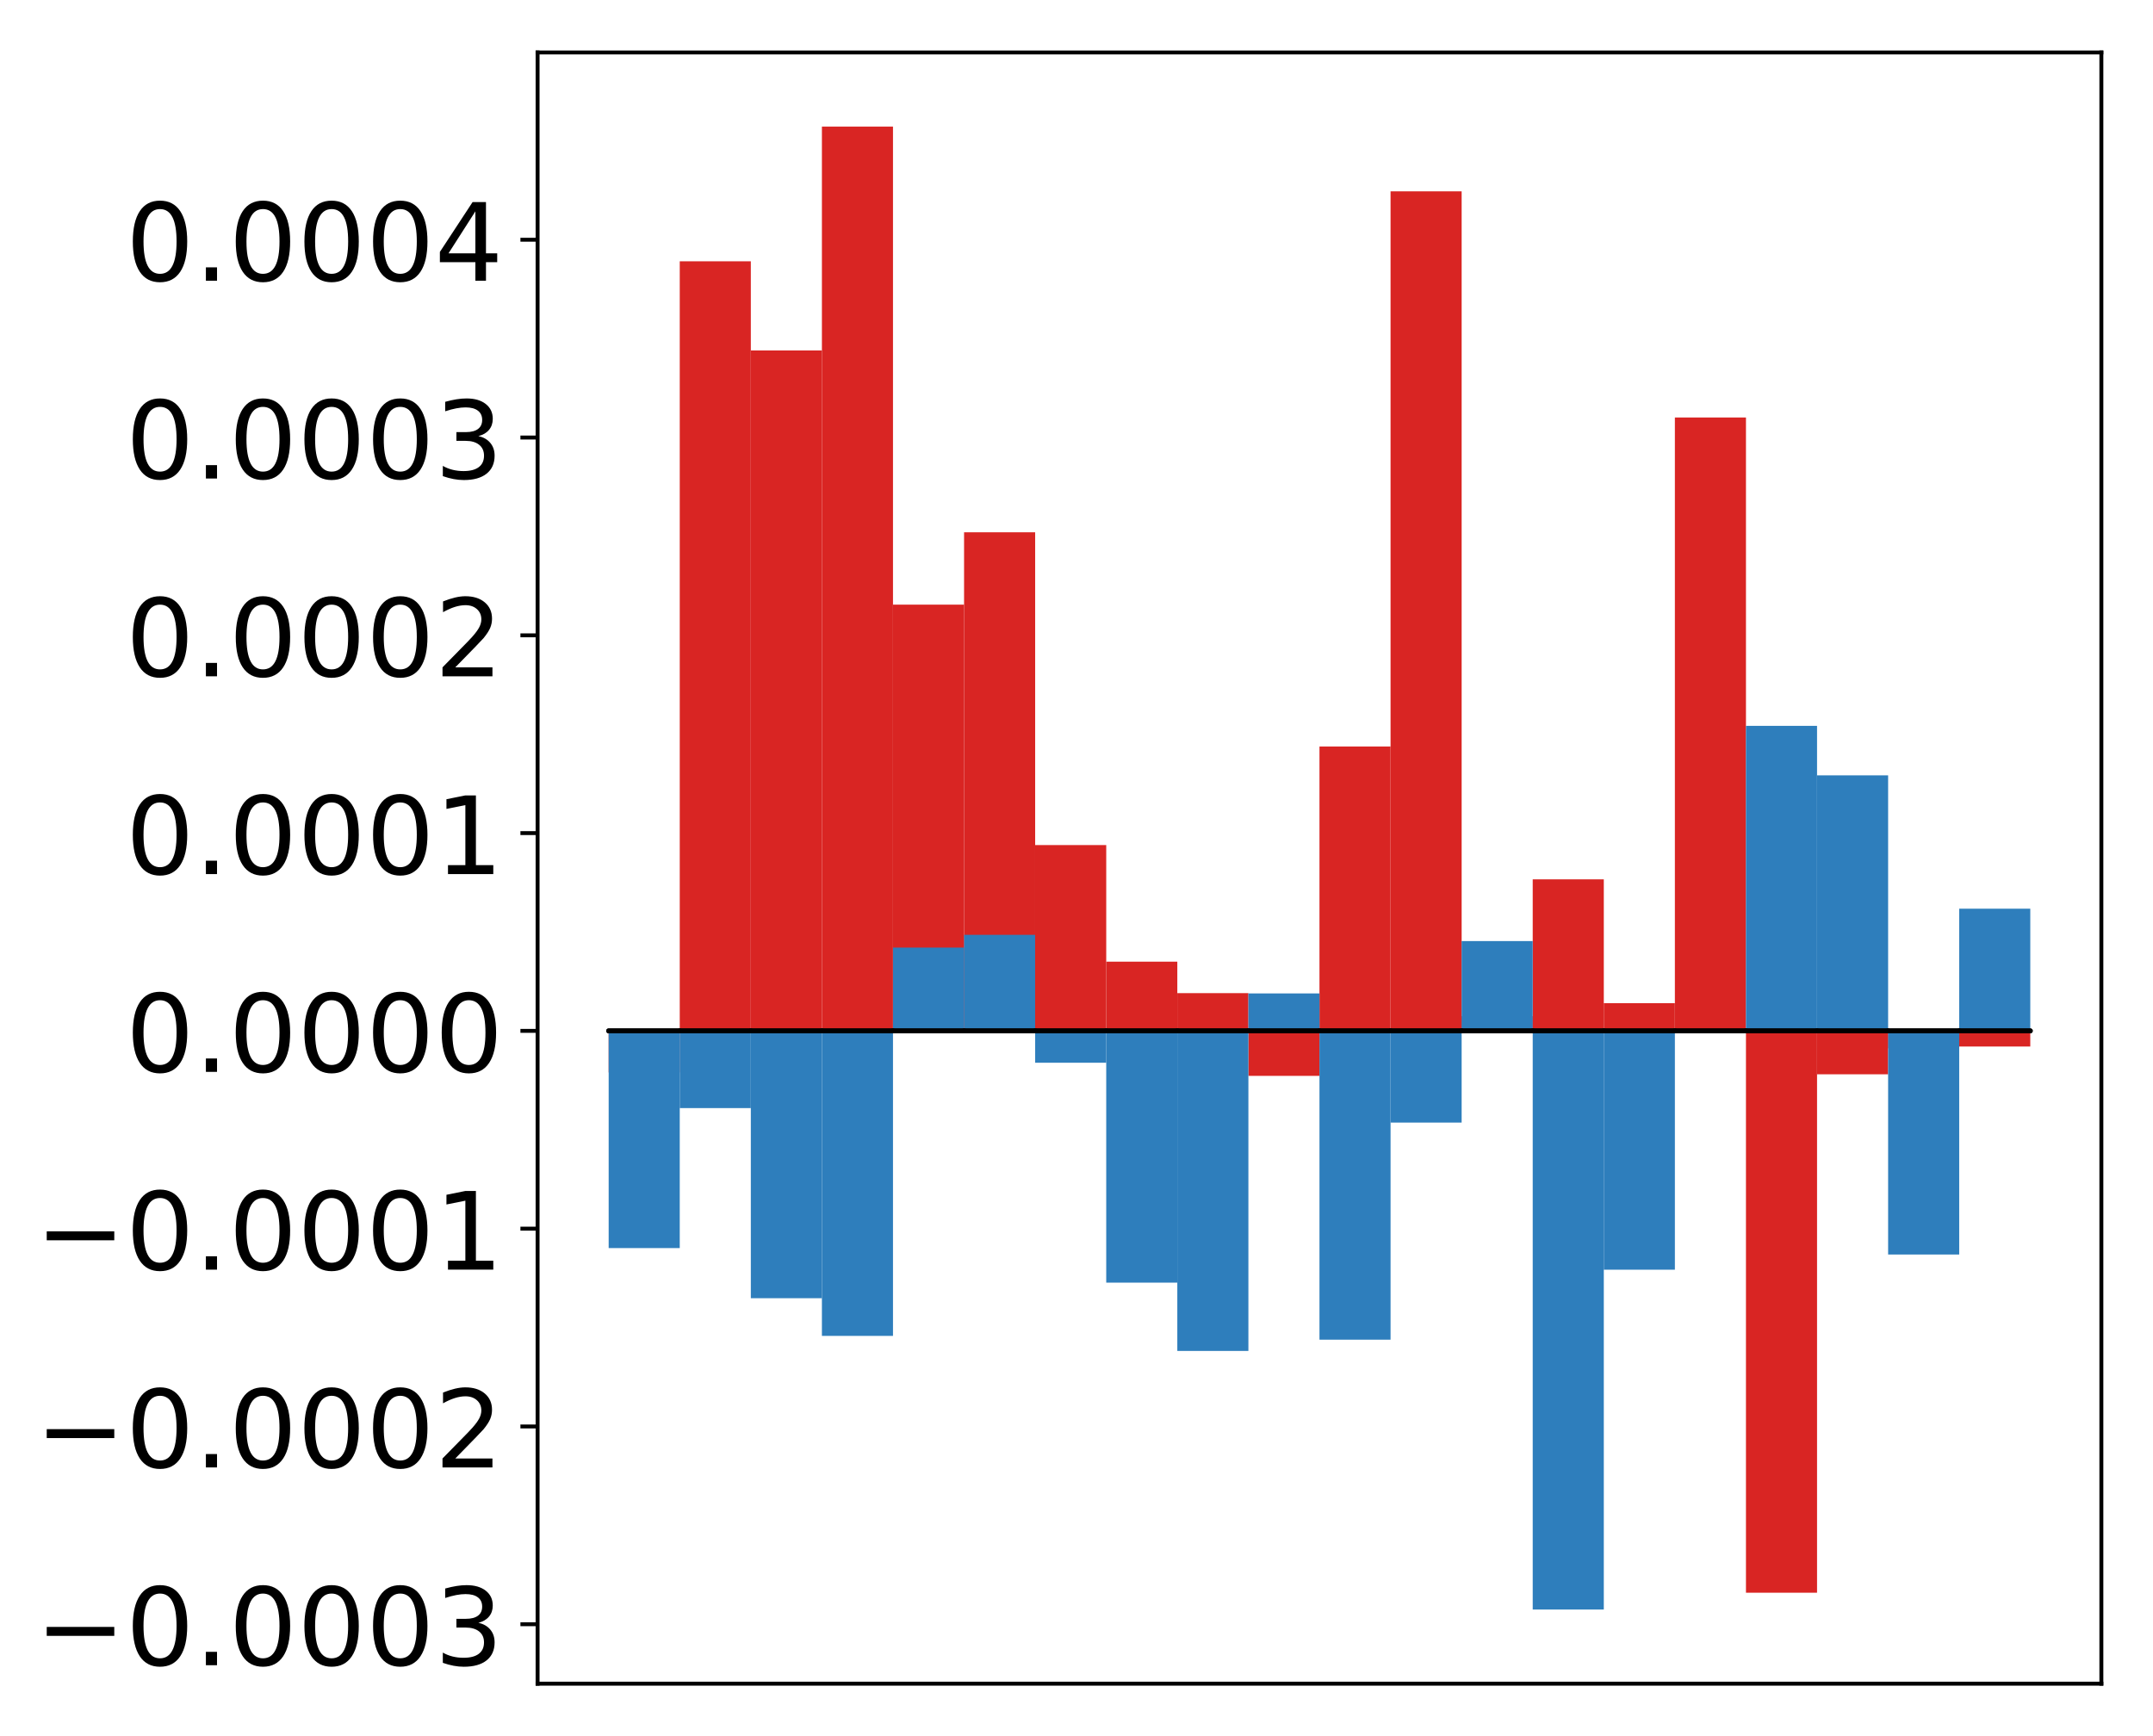 <?xml version="1.0" encoding="utf-8" standalone="no"?>
<!DOCTYPE svg PUBLIC "-//W3C//DTD SVG 1.1//EN"
  "http://www.w3.org/Graphics/SVG/1.1/DTD/svg11.dtd">
<!-- Created with matplotlib (http://matplotlib.org/) -->
<svg height="354pt" version="1.1" viewBox="0 0 439 354" width="439pt" xmlns="http://www.w3.org/2000/svg" xmlns:xlink="http://www.w3.org/1999/xlink">
 <defs>
  <style type="text/css">
*{stroke-linecap:butt;stroke-linejoin:round;}
  </style>
 </defs>
 <g id="figure_1">
  <g id="patch_1">
   <path d="M -0 354.04 
L 439.172 354.04 
L 439.172 0 
L -0 0 
z
" style="fill:#ffffff;"/>
  </g>
  <g id="axes_1">
   <g id="patch_2">
    <path d="M 109.615 343.34 
L 428.472 343.34 
L 428.472 10.7 
L 109.615 10.7 
z
" style="fill:#ffffff;"/>
   </g>
   <g id="matplotlib.axis_1"/>
   <g id="matplotlib.axis_2">
    <g id="ytick_1">
     <g id="line2d_1">
      <defs>
       <path d="M 0 0 
L -3.5 0 
" id="m1f20b6f70a" style="stroke:#000000;stroke-width:0.8;"/>
      </defs>
      <g>
       <use style="stroke:#000000;stroke-width:0.8;" x="109.615" xlink:href="#m1f20b6f70a" y="331.217"/>
      </g>
     </g>
     <g id="text_1">
      <!-- −0.0003 -->
      <defs>
       <path d="M 10.594 35.5 
L 73.188 35.5 
L 73.188 27.203 
L 10.594 27.203 
z
" id="DejaVuSans-2212"/>
       <path d="M 31.781 66.406 
Q 24.172 66.406 20.328 58.906 
Q 16.5 51.422 16.5 36.375 
Q 16.5 21.391 20.328 13.891 
Q 24.172 6.391 31.781 6.391 
Q 39.453 6.391 43.281 13.891 
Q 47.125 21.391 47.125 36.375 
Q 47.125 51.422 43.281 58.906 
Q 39.453 66.406 31.781 66.406 
z
M 31.781 74.219 
Q 44.047 74.219 50.516 64.516 
Q 56.984 54.828 56.984 36.375 
Q 56.984 17.969 50.516 8.266 
Q 44.047 -1.422 31.781 -1.422 
Q 19.531 -1.422 13.062 8.266 
Q 6.594 17.969 6.594 36.375 
Q 6.594 54.828 13.062 64.516 
Q 19.531 74.219 31.781 74.219 
z
" id="DejaVuSans-30"/>
       <path d="M 10.688 12.406 
L 21 12.406 
L 21 0 
L 10.688 0 
z
" id="DejaVuSans-2e"/>
       <path d="M 40.578 39.312 
Q 47.656 37.797 51.625 33 
Q 55.609 28.219 55.609 21.188 
Q 55.609 10.406 48.188 4.484 
Q 40.766 -1.422 27.094 -1.422 
Q 22.516 -1.422 17.656 -0.516 
Q 12.797 0.391 7.625 2.203 
L 7.625 11.719 
Q 11.719 9.328 16.594 8.109 
Q 21.484 6.891 26.812 6.891 
Q 36.078 6.891 40.938 10.547 
Q 45.797 14.203 45.797 21.188 
Q 45.797 27.641 41.281 31.266 
Q 36.766 34.906 28.719 34.906 
L 20.219 34.906 
L 20.219 43.016 
L 29.109 43.016 
Q 36.375 43.016 40.234 45.922 
Q 44.094 48.828 44.094 54.297 
Q 44.094 59.906 40.109 62.906 
Q 36.141 65.922 28.719 65.922 
Q 24.656 65.922 20.016 65.031 
Q 15.375 64.156 9.812 62.312 
L 9.812 71.094 
Q 15.438 72.656 20.344 73.438 
Q 25.25 74.219 29.594 74.219 
Q 40.828 74.219 47.359 69.109 
Q 53.906 64.016 53.906 55.328 
Q 53.906 49.266 50.438 45.094 
Q 46.969 40.922 40.578 39.312 
z
" id="DejaVuSans-33"/>
      </defs>
      <g transform="translate(7.2 339.575)scale(0.22 -0.22)">
       <use xlink:href="#DejaVuSans-2212"/>
       <use x="83.789" xlink:href="#DejaVuSans-30"/>
       <use x="147.412" xlink:href="#DejaVuSans-2e"/>
       <use x="179.199" xlink:href="#DejaVuSans-30"/>
       <use x="242.822" xlink:href="#DejaVuSans-30"/>
       <use x="306.445" xlink:href="#DejaVuSans-30"/>
       <use x="370.068" xlink:href="#DejaVuSans-33"/>
      </g>
     </g>
    </g>
    <g id="ytick_2">
     <g id="line2d_2">
      <g>
       <use style="stroke:#000000;stroke-width:0.8;" x="109.615" xlink:href="#m1f20b6f70a" y="290.884"/>
      </g>
     </g>
     <g id="text_2">
      <!-- −0.0002 -->
      <defs>
       <path d="M 19.188 8.297 
L 53.609 8.297 
L 53.609 0 
L 7.328 0 
L 7.328 8.297 
Q 12.938 14.109 22.625 23.891 
Q 32.328 33.688 34.812 36.531 
Q 39.547 41.844 41.422 45.531 
Q 43.312 49.219 43.312 52.781 
Q 43.312 58.594 39.234 62.25 
Q 35.156 65.922 28.609 65.922 
Q 23.969 65.922 18.812 64.312 
Q 13.672 62.703 7.812 59.422 
L 7.812 69.391 
Q 13.766 71.781 18.938 73 
Q 24.125 74.219 28.422 74.219 
Q 39.75 74.219 46.484 68.547 
Q 53.219 62.891 53.219 53.422 
Q 53.219 48.922 51.531 44.891 
Q 49.859 40.875 45.406 35.406 
Q 44.188 33.984 37.641 27.219 
Q 31.109 20.453 19.188 8.297 
z
" id="DejaVuSans-32"/>
      </defs>
      <g transform="translate(7.2 299.242)scale(0.22 -0.22)">
       <use xlink:href="#DejaVuSans-2212"/>
       <use x="83.789" xlink:href="#DejaVuSans-30"/>
       <use x="147.412" xlink:href="#DejaVuSans-2e"/>
       <use x="179.199" xlink:href="#DejaVuSans-30"/>
       <use x="242.822" xlink:href="#DejaVuSans-30"/>
       <use x="306.445" xlink:href="#DejaVuSans-30"/>
       <use x="370.068" xlink:href="#DejaVuSans-32"/>
      </g>
     </g>
    </g>
    <g id="ytick_3">
     <g id="line2d_3">
      <g>
       <use style="stroke:#000000;stroke-width:0.8;" x="109.615" xlink:href="#m1f20b6f70a" y="250.552"/>
      </g>
     </g>
     <g id="text_3">
      <!-- −0.0001 -->
      <defs>
       <path d="M 12.406 8.297 
L 28.516 8.297 
L 28.516 63.922 
L 10.984 60.406 
L 10.984 69.391 
L 28.422 72.906 
L 38.281 72.906 
L 38.281 8.297 
L 54.391 8.297 
L 54.391 0 
L 12.406 0 
z
" id="DejaVuSans-31"/>
      </defs>
      <g transform="translate(7.2 258.91)scale(0.22 -0.22)">
       <use xlink:href="#DejaVuSans-2212"/>
       <use x="83.789" xlink:href="#DejaVuSans-30"/>
       <use x="147.412" xlink:href="#DejaVuSans-2e"/>
       <use x="179.199" xlink:href="#DejaVuSans-30"/>
       <use x="242.822" xlink:href="#DejaVuSans-30"/>
       <use x="306.445" xlink:href="#DejaVuSans-30"/>
       <use x="370.068" xlink:href="#DejaVuSans-31"/>
      </g>
     </g>
    </g>
    <g id="ytick_4">
     <g id="line2d_4">
      <g>
       <use style="stroke:#000000;stroke-width:0.8;" x="109.615" xlink:href="#m1f20b6f70a" y="210.219"/>
      </g>
     </g>
     <g id="text_4">
      <!-- 0.0000 -->
      <g transform="translate(25.635 218.577)scale(0.22 -0.22)">
       <use xlink:href="#DejaVuSans-30"/>
       <use x="63.623" xlink:href="#DejaVuSans-2e"/>
       <use x="95.41" xlink:href="#DejaVuSans-30"/>
       <use x="159.033" xlink:href="#DejaVuSans-30"/>
       <use x="222.656" xlink:href="#DejaVuSans-30"/>
       <use x="286.279" xlink:href="#DejaVuSans-30"/>
      </g>
     </g>
    </g>
    <g id="ytick_5">
     <g id="line2d_5">
      <g>
       <use style="stroke:#000000;stroke-width:0.8;" x="109.615" xlink:href="#m1f20b6f70a" y="169.886"/>
      </g>
     </g>
     <g id="text_5">
      <!-- 0.0001 -->
      <g transform="translate(25.635 178.245)scale(0.22 -0.22)">
       <use xlink:href="#DejaVuSans-30"/>
       <use x="63.623" xlink:href="#DejaVuSans-2e"/>
       <use x="95.41" xlink:href="#DejaVuSans-30"/>
       <use x="159.033" xlink:href="#DejaVuSans-30"/>
       <use x="222.656" xlink:href="#DejaVuSans-30"/>
       <use x="286.279" xlink:href="#DejaVuSans-31"/>
      </g>
     </g>
    </g>
    <g id="ytick_6">
     <g id="line2d_6">
      <g>
       <use style="stroke:#000000;stroke-width:0.8;" x="109.615" xlink:href="#m1f20b6f70a" y="129.554"/>
      </g>
     </g>
     <g id="text_6">
      <!-- 0.0002 -->
      <g transform="translate(25.635 137.912)scale(0.22 -0.22)">
       <use xlink:href="#DejaVuSans-30"/>
       <use x="63.623" xlink:href="#DejaVuSans-2e"/>
       <use x="95.41" xlink:href="#DejaVuSans-30"/>
       <use x="159.033" xlink:href="#DejaVuSans-30"/>
       <use x="222.656" xlink:href="#DejaVuSans-30"/>
       <use x="286.279" xlink:href="#DejaVuSans-32"/>
      </g>
     </g>
    </g>
    <g id="ytick_7">
     <g id="line2d_7">
      <g>
       <use style="stroke:#000000;stroke-width:0.8;" x="109.615" xlink:href="#m1f20b6f70a" y="89.221"/>
      </g>
     </g>
     <g id="text_7">
      <!-- 0.0003 -->
      <g transform="translate(25.635 97.58)scale(0.22 -0.22)">
       <use xlink:href="#DejaVuSans-30"/>
       <use x="63.623" xlink:href="#DejaVuSans-2e"/>
       <use x="95.41" xlink:href="#DejaVuSans-30"/>
       <use x="159.033" xlink:href="#DejaVuSans-30"/>
       <use x="222.656" xlink:href="#DejaVuSans-30"/>
       <use x="286.279" xlink:href="#DejaVuSans-33"/>
      </g>
     </g>
    </g>
    <g id="ytick_8">
     <g id="line2d_8">
      <g>
       <use style="stroke:#000000;stroke-width:0.8;" x="109.615" xlink:href="#m1f20b6f70a" y="48.889"/>
      </g>
     </g>
     <g id="text_8">
      <!-- 0.0004 -->
      <defs>
       <path d="M 37.797 64.312 
L 12.891 25.391 
L 37.797 25.391 
z
M 35.203 72.906 
L 47.609 72.906 
L 47.609 25.391 
L 58.016 25.391 
L 58.016 17.188 
L 47.609 17.188 
L 47.609 0 
L 37.797 0 
L 37.797 17.188 
L 4.891 17.188 
L 4.891 26.703 
z
" id="DejaVuSans-34"/>
      </defs>
      <g transform="translate(25.635 57.247)scale(0.22 -0.22)">
       <use xlink:href="#DejaVuSans-30"/>
       <use x="63.623" xlink:href="#DejaVuSans-2e"/>
       <use x="95.41" xlink:href="#DejaVuSans-30"/>
       <use x="159.033" xlink:href="#DejaVuSans-30"/>
       <use x="222.656" xlink:href="#DejaVuSans-30"/>
       <use x="286.279" xlink:href="#DejaVuSans-34"/>
      </g>
     </g>
    </g>
   </g>
   <g id="patch_3">
    <path clip-path="url(#p8ea22d7ff8)" d="M 124.108 210.219 
L 138.602 210.219 
L 138.602 218.7 
L 124.108 218.7 
z
" style="fill:#d92523;"/>
   </g>
   <g id="patch_4">
    <path clip-path="url(#p8ea22d7ff8)" d="M 138.602 210.219 
L 153.095 210.219 
L 153.095 53.284 
L 138.602 53.284 
z
" style="fill:#d92523;"/>
   </g>
   <g id="patch_5">
    <path clip-path="url(#p8ea22d7ff8)" d="M 153.095 210.219 
L 167.589 210.219 
L 167.589 71.466 
L 153.095 71.466 
z
" style="fill:#d92523;"/>
   </g>
   <g id="patch_6">
    <path clip-path="url(#p8ea22d7ff8)" d="M 167.589 210.219 
L 182.082 210.219 
L 182.082 25.82 
L 167.589 25.82 
z
" style="fill:#d92523;"/>
   </g>
   <g id="patch_7">
    <path clip-path="url(#p8ea22d7ff8)" d="M 182.082 210.219 
L 196.576 210.219 
L 196.576 123.301 
L 182.082 123.301 
z
" style="fill:#d92523;"/>
   </g>
   <g id="patch_8">
    <path clip-path="url(#p8ea22d7ff8)" d="M 196.576 210.219 
L 211.069 210.219 
L 211.069 108.546 
L 196.576 108.546 
z
" style="fill:#d92523;"/>
   </g>
   <g id="patch_9">
    <path clip-path="url(#p8ea22d7ff8)" d="M 211.069 210.219 
L 225.563 210.219 
L 225.563 172.329 
L 211.069 172.329 
z
" style="fill:#d92523;"/>
   </g>
   <g id="patch_10">
    <path clip-path="url(#p8ea22d7ff8)" d="M 225.563 210.219 
L 240.056 210.219 
L 240.056 196.105 
L 225.563 196.105 
z
" style="fill:#d92523;"/>
   </g>
   <g id="patch_11">
    <path clip-path="url(#p8ea22d7ff8)" d="M 240.056 210.219 
L 254.55 210.219 
L 254.55 202.523 
L 240.056 202.523 
z
" style="fill:#d92523;"/>
   </g>
   <g id="patch_12">
    <path clip-path="url(#p8ea22d7ff8)" d="M 254.55 210.219 
L 269.043 210.219 
L 269.043 219.394 
L 254.55 219.394 
z
" style="fill:#d92523;"/>
   </g>
   <g id="patch_13">
    <path clip-path="url(#p8ea22d7ff8)" d="M 269.043 210.219 
L 283.537 210.219 
L 283.537 152.227 
L 269.043 152.227 
z
" style="fill:#d92523;"/>
   </g>
   <g id="patch_14">
    <path clip-path="url(#p8ea22d7ff8)" d="M 283.537 210.219 
L 298.03 210.219 
L 298.03 39.019 
L 283.537 39.019 
z
" style="fill:#d92523;"/>
   </g>
   <g id="patch_15">
    <path clip-path="url(#p8ea22d7ff8)" d="M 298.03 210.219 
L 312.524 210.219 
L 312.524 207.227 
L 298.03 207.227 
z
" style="fill:#d92523;"/>
   </g>
   <g id="patch_16">
    <path clip-path="url(#p8ea22d7ff8)" d="M 312.524 210.219 
L 327.017 210.219 
L 327.017 179.318 
L 312.524 179.318 
z
" style="fill:#d92523;"/>
   </g>
   <g id="patch_17">
    <path clip-path="url(#p8ea22d7ff8)" d="M 327.017 210.219 
L 341.511 210.219 
L 341.511 204.57 
L 327.017 204.57 
z
" style="fill:#d92523;"/>
   </g>
   <g id="patch_18">
    <path clip-path="url(#p8ea22d7ff8)" d="M 341.511 210.219 
L 356.004 210.219 
L 356.004 85.136 
L 341.511 85.136 
z
" style="fill:#d92523;"/>
   </g>
   <g id="patch_19">
    <path clip-path="url(#p8ea22d7ff8)" d="M 356.004 210.219 
L 370.498 210.219 
L 370.498 324.79 
L 356.004 324.79 
z
" style="fill:#d92523;"/>
   </g>
   <g id="patch_20">
    <path clip-path="url(#p8ea22d7ff8)" d="M 370.498 210.219 
L 384.991 210.219 
L 384.991 219.072 
L 370.498 219.072 
z
" style="fill:#d92523;"/>
   </g>
   <g id="patch_21">
    <path clip-path="url(#p8ea22d7ff8)" d="M 384.991 210.219 
L 399.485 210.219 
L 399.485 213.78 
L 384.991 213.78 
z
" style="fill:#d92523;"/>
   </g>
   <g id="patch_22">
    <path clip-path="url(#p8ea22d7ff8)" d="M 399.485 210.219 
L 413.978 210.219 
L 413.978 213.409 
L 399.485 213.409 
z
" style="fill:#d92523;"/>
   </g>
   <g id="patch_23">
    <path clip-path="url(#p8ea22d7ff8)" d="M 124.108 210.219 
L 138.602 210.219 
L 138.602 254.511 
L 124.108 254.511 
z
" style="fill:#2e7ebc;"/>
   </g>
   <g id="patch_24">
    <path clip-path="url(#p8ea22d7ff8)" d="M 138.602 210.219 
L 153.095 210.219 
L 153.095 225.965 
L 138.602 225.965 
z
" style="fill:#2e7ebc;"/>
   </g>
   <g id="patch_25">
    <path clip-path="url(#p8ea22d7ff8)" d="M 153.095 210.219 
L 167.589 210.219 
L 167.589 264.734 
L 153.095 264.734 
z
" style="fill:#2e7ebc;"/>
   </g>
   <g id="patch_26">
    <path clip-path="url(#p8ea22d7ff8)" d="M 167.589 210.219 
L 182.082 210.219 
L 182.082 272.417 
L 167.589 272.417 
z
" style="fill:#2e7ebc;"/>
   </g>
   <g id="patch_27">
    <path clip-path="url(#p8ea22d7ff8)" d="M 182.082 210.219 
L 196.576 210.219 
L 196.576 193.236 
L 182.082 193.236 
z
" style="fill:#2e7ebc;"/>
   </g>
   <g id="patch_28">
    <path clip-path="url(#p8ea22d7ff8)" d="M 196.576 210.219 
L 211.069 210.219 
L 211.069 190.635 
L 196.576 190.635 
z
" style="fill:#2e7ebc;"/>
   </g>
   <g id="patch_29">
    <path clip-path="url(#p8ea22d7ff8)" d="M 211.069 210.219 
L 225.563 210.219 
L 225.563 216.716 
L 211.069 216.716 
z
" style="fill:#2e7ebc;"/>
   </g>
   <g id="patch_30">
    <path clip-path="url(#p8ea22d7ff8)" d="M 225.563 210.219 
L 240.056 210.219 
L 240.056 261.559 
L 225.563 261.559 
z
" style="fill:#2e7ebc;"/>
   </g>
   <g id="patch_31">
    <path clip-path="url(#p8ea22d7ff8)" d="M 240.056 210.219 
L 254.55 210.219 
L 254.55 275.486 
L 240.056 275.486 
z
" style="fill:#2e7ebc;"/>
   </g>
   <g id="patch_32">
    <path clip-path="url(#p8ea22d7ff8)" d="M 254.55 210.219 
L 269.043 210.219 
L 269.043 202.582 
L 254.55 202.582 
z
" style="fill:#2e7ebc;"/>
   </g>
   <g id="patch_33">
    <path clip-path="url(#p8ea22d7ff8)" d="M 269.043 210.219 
L 283.537 210.219 
L 283.537 273.191 
L 269.043 273.191 
z
" style="fill:#2e7ebc;"/>
   </g>
   <g id="patch_34">
    <path clip-path="url(#p8ea22d7ff8)" d="M 283.537 210.219 
L 298.03 210.219 
L 298.03 228.92 
L 283.537 228.92 
z
" style="fill:#2e7ebc;"/>
   </g>
   <g id="patch_35">
    <path clip-path="url(#p8ea22d7ff8)" d="M 298.03 210.219 
L 312.524 210.219 
L 312.524 191.906 
L 298.03 191.906 
z
" style="fill:#2e7ebc;"/>
   </g>
   <g id="patch_36">
    <path clip-path="url(#p8ea22d7ff8)" d="M 312.524 210.219 
L 327.017 210.219 
L 327.017 328.22 
L 312.524 328.22 
z
" style="fill:#2e7ebc;"/>
   </g>
   <g id="patch_37">
    <path clip-path="url(#p8ea22d7ff8)" d="M 327.017 210.219 
L 341.511 210.219 
L 341.511 258.921 
L 327.017 258.921 
z
" style="fill:#2e7ebc;"/>
   </g>
   <g id="patch_38">
    <path clip-path="url(#p8ea22d7ff8)" d="M 341.511 210.219 
L 356.004 210.219 
L 356.004 210.611 
L 341.511 210.611 
z
" style="fill:#2e7ebc;"/>
   </g>
   <g id="patch_39">
    <path clip-path="url(#p8ea22d7ff8)" d="M 356.004 210.219 
L 370.498 210.219 
L 370.498 148.018 
L 356.004 148.018 
z
" style="fill:#2e7ebc;"/>
   </g>
   <g id="patch_40">
    <path clip-path="url(#p8ea22d7ff8)" d="M 370.498 210.219 
L 384.991 210.219 
L 384.991 158.111 
L 370.498 158.111 
z
" style="fill:#2e7ebc;"/>
   </g>
   <g id="patch_41">
    <path clip-path="url(#p8ea22d7ff8)" d="M 384.991 210.219 
L 399.485 210.219 
L 399.485 255.824 
L 384.991 255.824 
z
" style="fill:#2e7ebc;"/>
   </g>
   <g id="patch_42">
    <path clip-path="url(#p8ea22d7ff8)" d="M 399.485 210.219 
L 413.978 210.219 
L 413.978 185.303 
L 399.485 185.303 
z
" style="fill:#2e7ebc;"/>
   </g>
   <g id="patch_43">
    <path d="M 109.615 343.34 
L 109.615 10.7 
" style="fill:none;stroke:#000000;stroke-linecap:square;stroke-linejoin:miter;stroke-width:0.8;"/>
   </g>
   <g id="patch_44">
    <path d="M 428.472 343.34 
L 428.472 10.7 
" style="fill:none;stroke:#000000;stroke-linecap:square;stroke-linejoin:miter;stroke-width:0.8;"/>
   </g>
   <g id="patch_45">
    <path d="M 109.615 343.34 
L 428.472 343.34 
" style="fill:none;stroke:#000000;stroke-linecap:square;stroke-linejoin:miter;stroke-width:0.8;"/>
   </g>
   <g id="patch_46">
    <path d="M 109.615 10.7 
L 428.472 10.7 
" style="fill:none;stroke:#000000;stroke-linecap:square;stroke-linejoin:miter;stroke-width:0.8;"/>
   </g>
   <g id="patch_47">
    <path clip-path="url(#p8ea22d7ff8)" d="M 124.108 210.219 
L 138.602 210.219 
L 138.602 210.219 
L 124.108 210.219 
z
" style="fill:none;stroke:#000000;stroke-linejoin:miter;"/>
   </g>
   <g id="patch_48">
    <path clip-path="url(#p8ea22d7ff8)" d="M 138.602 210.219 
L 153.095 210.219 
L 153.095 210.219 
L 138.602 210.219 
z
" style="fill:none;stroke:#000000;stroke-linejoin:miter;"/>
   </g>
   <g id="patch_49">
    <path clip-path="url(#p8ea22d7ff8)" d="M 153.095 210.219 
L 167.589 210.219 
L 167.589 210.219 
L 153.095 210.219 
z
" style="fill:none;stroke:#000000;stroke-linejoin:miter;"/>
   </g>
   <g id="patch_50">
    <path clip-path="url(#p8ea22d7ff8)" d="M 167.589 210.219 
L 182.082 210.219 
L 182.082 210.219 
L 167.589 210.219 
z
" style="fill:none;stroke:#000000;stroke-linejoin:miter;"/>
   </g>
   <g id="patch_51">
    <path clip-path="url(#p8ea22d7ff8)" d="M 182.082 210.219 
L 196.576 210.219 
L 196.576 210.219 
L 182.082 210.219 
z
" style="fill:none;stroke:#000000;stroke-linejoin:miter;"/>
   </g>
   <g id="patch_52">
    <path clip-path="url(#p8ea22d7ff8)" d="M 196.576 210.219 
L 211.069 210.219 
L 211.069 210.219 
L 196.576 210.219 
z
" style="fill:none;stroke:#000000;stroke-linejoin:miter;"/>
   </g>
   <g id="patch_53">
    <path clip-path="url(#p8ea22d7ff8)" d="M 211.069 210.219 
L 225.563 210.219 
L 225.563 210.219 
L 211.069 210.219 
z
" style="fill:none;stroke:#000000;stroke-linejoin:miter;"/>
   </g>
   <g id="patch_54">
    <path clip-path="url(#p8ea22d7ff8)" d="M 225.563 210.219 
L 240.056 210.219 
L 240.056 210.219 
L 225.563 210.219 
z
" style="fill:none;stroke:#000000;stroke-linejoin:miter;"/>
   </g>
   <g id="patch_55">
    <path clip-path="url(#p8ea22d7ff8)" d="M 240.056 210.219 
L 254.55 210.219 
L 254.55 210.219 
L 240.056 210.219 
z
" style="fill:none;stroke:#000000;stroke-linejoin:miter;"/>
   </g>
   <g id="patch_56">
    <path clip-path="url(#p8ea22d7ff8)" d="M 254.55 210.219 
L 269.043 210.219 
L 269.043 210.219 
L 254.55 210.219 
z
" style="fill:none;stroke:#000000;stroke-linejoin:miter;"/>
   </g>
   <g id="patch_57">
    <path clip-path="url(#p8ea22d7ff8)" d="M 269.043 210.219 
L 283.537 210.219 
L 283.537 210.219 
L 269.043 210.219 
z
" style="fill:none;stroke:#000000;stroke-linejoin:miter;"/>
   </g>
   <g id="patch_58">
    <path clip-path="url(#p8ea22d7ff8)" d="M 283.537 210.219 
L 298.03 210.219 
L 298.03 210.219 
L 283.537 210.219 
z
" style="fill:none;stroke:#000000;stroke-linejoin:miter;"/>
   </g>
   <g id="patch_59">
    <path clip-path="url(#p8ea22d7ff8)" d="M 298.03 210.219 
L 312.524 210.219 
L 312.524 210.219 
L 298.03 210.219 
z
" style="fill:none;stroke:#000000;stroke-linejoin:miter;"/>
   </g>
   <g id="patch_60">
    <path clip-path="url(#p8ea22d7ff8)" d="M 312.524 210.219 
L 327.017 210.219 
L 327.017 210.219 
L 312.524 210.219 
z
" style="fill:none;stroke:#000000;stroke-linejoin:miter;"/>
   </g>
   <g id="patch_61">
    <path clip-path="url(#p8ea22d7ff8)" d="M 327.017 210.219 
L 341.511 210.219 
L 341.511 210.219 
L 327.017 210.219 
z
" style="fill:none;stroke:#000000;stroke-linejoin:miter;"/>
   </g>
   <g id="patch_62">
    <path clip-path="url(#p8ea22d7ff8)" d="M 341.511 210.219 
L 356.004 210.219 
L 356.004 210.219 
L 341.511 210.219 
z
" style="fill:none;stroke:#000000;stroke-linejoin:miter;"/>
   </g>
   <g id="patch_63">
    <path clip-path="url(#p8ea22d7ff8)" d="M 356.004 210.219 
L 370.498 210.219 
L 370.498 210.219 
L 356.004 210.219 
z
" style="fill:none;stroke:#000000;stroke-linejoin:miter;"/>
   </g>
   <g id="patch_64">
    <path clip-path="url(#p8ea22d7ff8)" d="M 370.498 210.219 
L 384.991 210.219 
L 384.991 210.219 
L 370.498 210.219 
z
" style="fill:none;stroke:#000000;stroke-linejoin:miter;"/>
   </g>
   <g id="patch_65">
    <path clip-path="url(#p8ea22d7ff8)" d="M 384.991 210.219 
L 399.485 210.219 
L 399.485 210.219 
L 384.991 210.219 
z
" style="fill:none;stroke:#000000;stroke-linejoin:miter;"/>
   </g>
   <g id="patch_66">
    <path clip-path="url(#p8ea22d7ff8)" d="M 399.485 210.219 
L 413.978 210.219 
L 413.978 210.219 
L 399.485 210.219 
z
" style="fill:none;stroke:#000000;stroke-linejoin:miter;"/>
   </g>
   <g id="patch_67">
    <path clip-path="url(#p8ea22d7ff8)" d="M 124.108 210.219 
L 138.602 210.219 
L 138.602 210.219 
L 124.108 210.219 
z
" style="fill:none;stroke:#000000;stroke-linejoin:miter;"/>
   </g>
   <g id="patch_68">
    <path clip-path="url(#p8ea22d7ff8)" d="M 138.602 210.219 
L 153.095 210.219 
L 153.095 210.219 
L 138.602 210.219 
z
" style="fill:none;stroke:#000000;stroke-linejoin:miter;"/>
   </g>
   <g id="patch_69">
    <path clip-path="url(#p8ea22d7ff8)" d="M 153.095 210.219 
L 167.589 210.219 
L 167.589 210.219 
L 153.095 210.219 
z
" style="fill:none;stroke:#000000;stroke-linejoin:miter;"/>
   </g>
   <g id="patch_70">
    <path clip-path="url(#p8ea22d7ff8)" d="M 167.589 210.219 
L 182.082 210.219 
L 182.082 210.219 
L 167.589 210.219 
z
" style="fill:none;stroke:#000000;stroke-linejoin:miter;"/>
   </g>
   <g id="patch_71">
    <path clip-path="url(#p8ea22d7ff8)" d="M 182.082 210.219 
L 196.576 210.219 
L 196.576 210.219 
L 182.082 210.219 
z
" style="fill:none;stroke:#000000;stroke-linejoin:miter;"/>
   </g>
   <g id="patch_72">
    <path clip-path="url(#p8ea22d7ff8)" d="M 196.576 210.219 
L 211.069 210.219 
L 211.069 210.219 
L 196.576 210.219 
z
" style="fill:none;stroke:#000000;stroke-linejoin:miter;"/>
   </g>
   <g id="patch_73">
    <path clip-path="url(#p8ea22d7ff8)" d="M 211.069 210.219 
L 225.563 210.219 
L 225.563 210.219 
L 211.069 210.219 
z
" style="fill:none;stroke:#000000;stroke-linejoin:miter;"/>
   </g>
   <g id="patch_74">
    <path clip-path="url(#p8ea22d7ff8)" d="M 225.563 210.219 
L 240.056 210.219 
L 240.056 210.219 
L 225.563 210.219 
z
" style="fill:none;stroke:#000000;stroke-linejoin:miter;"/>
   </g>
   <g id="patch_75">
    <path clip-path="url(#p8ea22d7ff8)" d="M 240.056 210.219 
L 254.55 210.219 
L 254.55 210.219 
L 240.056 210.219 
z
" style="fill:none;stroke:#000000;stroke-linejoin:miter;"/>
   </g>
   <g id="patch_76">
    <path clip-path="url(#p8ea22d7ff8)" d="M 254.55 210.219 
L 269.043 210.219 
L 269.043 210.219 
L 254.55 210.219 
z
" style="fill:none;stroke:#000000;stroke-linejoin:miter;"/>
   </g>
   <g id="patch_77">
    <path clip-path="url(#p8ea22d7ff8)" d="M 269.043 210.219 
L 283.537 210.219 
L 283.537 210.219 
L 269.043 210.219 
z
" style="fill:none;stroke:#000000;stroke-linejoin:miter;"/>
   </g>
   <g id="patch_78">
    <path clip-path="url(#p8ea22d7ff8)" d="M 283.537 210.219 
L 298.03 210.219 
L 298.03 210.219 
L 283.537 210.219 
z
" style="fill:none;stroke:#000000;stroke-linejoin:miter;"/>
   </g>
   <g id="patch_79">
    <path clip-path="url(#p8ea22d7ff8)" d="M 298.03 210.219 
L 312.524 210.219 
L 312.524 210.219 
L 298.03 210.219 
z
" style="fill:none;stroke:#000000;stroke-linejoin:miter;"/>
   </g>
   <g id="patch_80">
    <path clip-path="url(#p8ea22d7ff8)" d="M 312.524 210.219 
L 327.017 210.219 
L 327.017 210.219 
L 312.524 210.219 
z
" style="fill:none;stroke:#000000;stroke-linejoin:miter;"/>
   </g>
   <g id="patch_81">
    <path clip-path="url(#p8ea22d7ff8)" d="M 327.017 210.219 
L 341.511 210.219 
L 341.511 210.219 
L 327.017 210.219 
z
" style="fill:none;stroke:#000000;stroke-linejoin:miter;"/>
   </g>
   <g id="patch_82">
    <path clip-path="url(#p8ea22d7ff8)" d="M 341.511 210.219 
L 356.004 210.219 
L 356.004 210.219 
L 341.511 210.219 
z
" style="fill:none;stroke:#000000;stroke-linejoin:miter;"/>
   </g>
   <g id="patch_83">
    <path clip-path="url(#p8ea22d7ff8)" d="M 356.004 210.219 
L 370.498 210.219 
L 370.498 210.219 
L 356.004 210.219 
z
" style="fill:none;stroke:#000000;stroke-linejoin:miter;"/>
   </g>
   <g id="patch_84">
    <path clip-path="url(#p8ea22d7ff8)" d="M 370.498 210.219 
L 384.991 210.219 
L 384.991 210.219 
L 370.498 210.219 
z
" style="fill:none;stroke:#000000;stroke-linejoin:miter;"/>
   </g>
   <g id="patch_85">
    <path clip-path="url(#p8ea22d7ff8)" d="M 384.991 210.219 
L 399.485 210.219 
L 399.485 210.219 
L 384.991 210.219 
z
" style="fill:none;stroke:#000000;stroke-linejoin:miter;"/>
   </g>
   <g id="patch_86">
    <path clip-path="url(#p8ea22d7ff8)" d="M 399.485 210.219 
L 413.978 210.219 
L 413.978 210.219 
L 399.485 210.219 
z
" style="fill:none;stroke:#000000;stroke-linejoin:miter;"/>
   </g>
  </g>
 </g>
 <defs>
  <clipPath id="p8ea22d7ff8">
   <rect height="332.64" width="318.857" x="109.615" y="10.7"/>
  </clipPath>
 </defs>
</svg>
